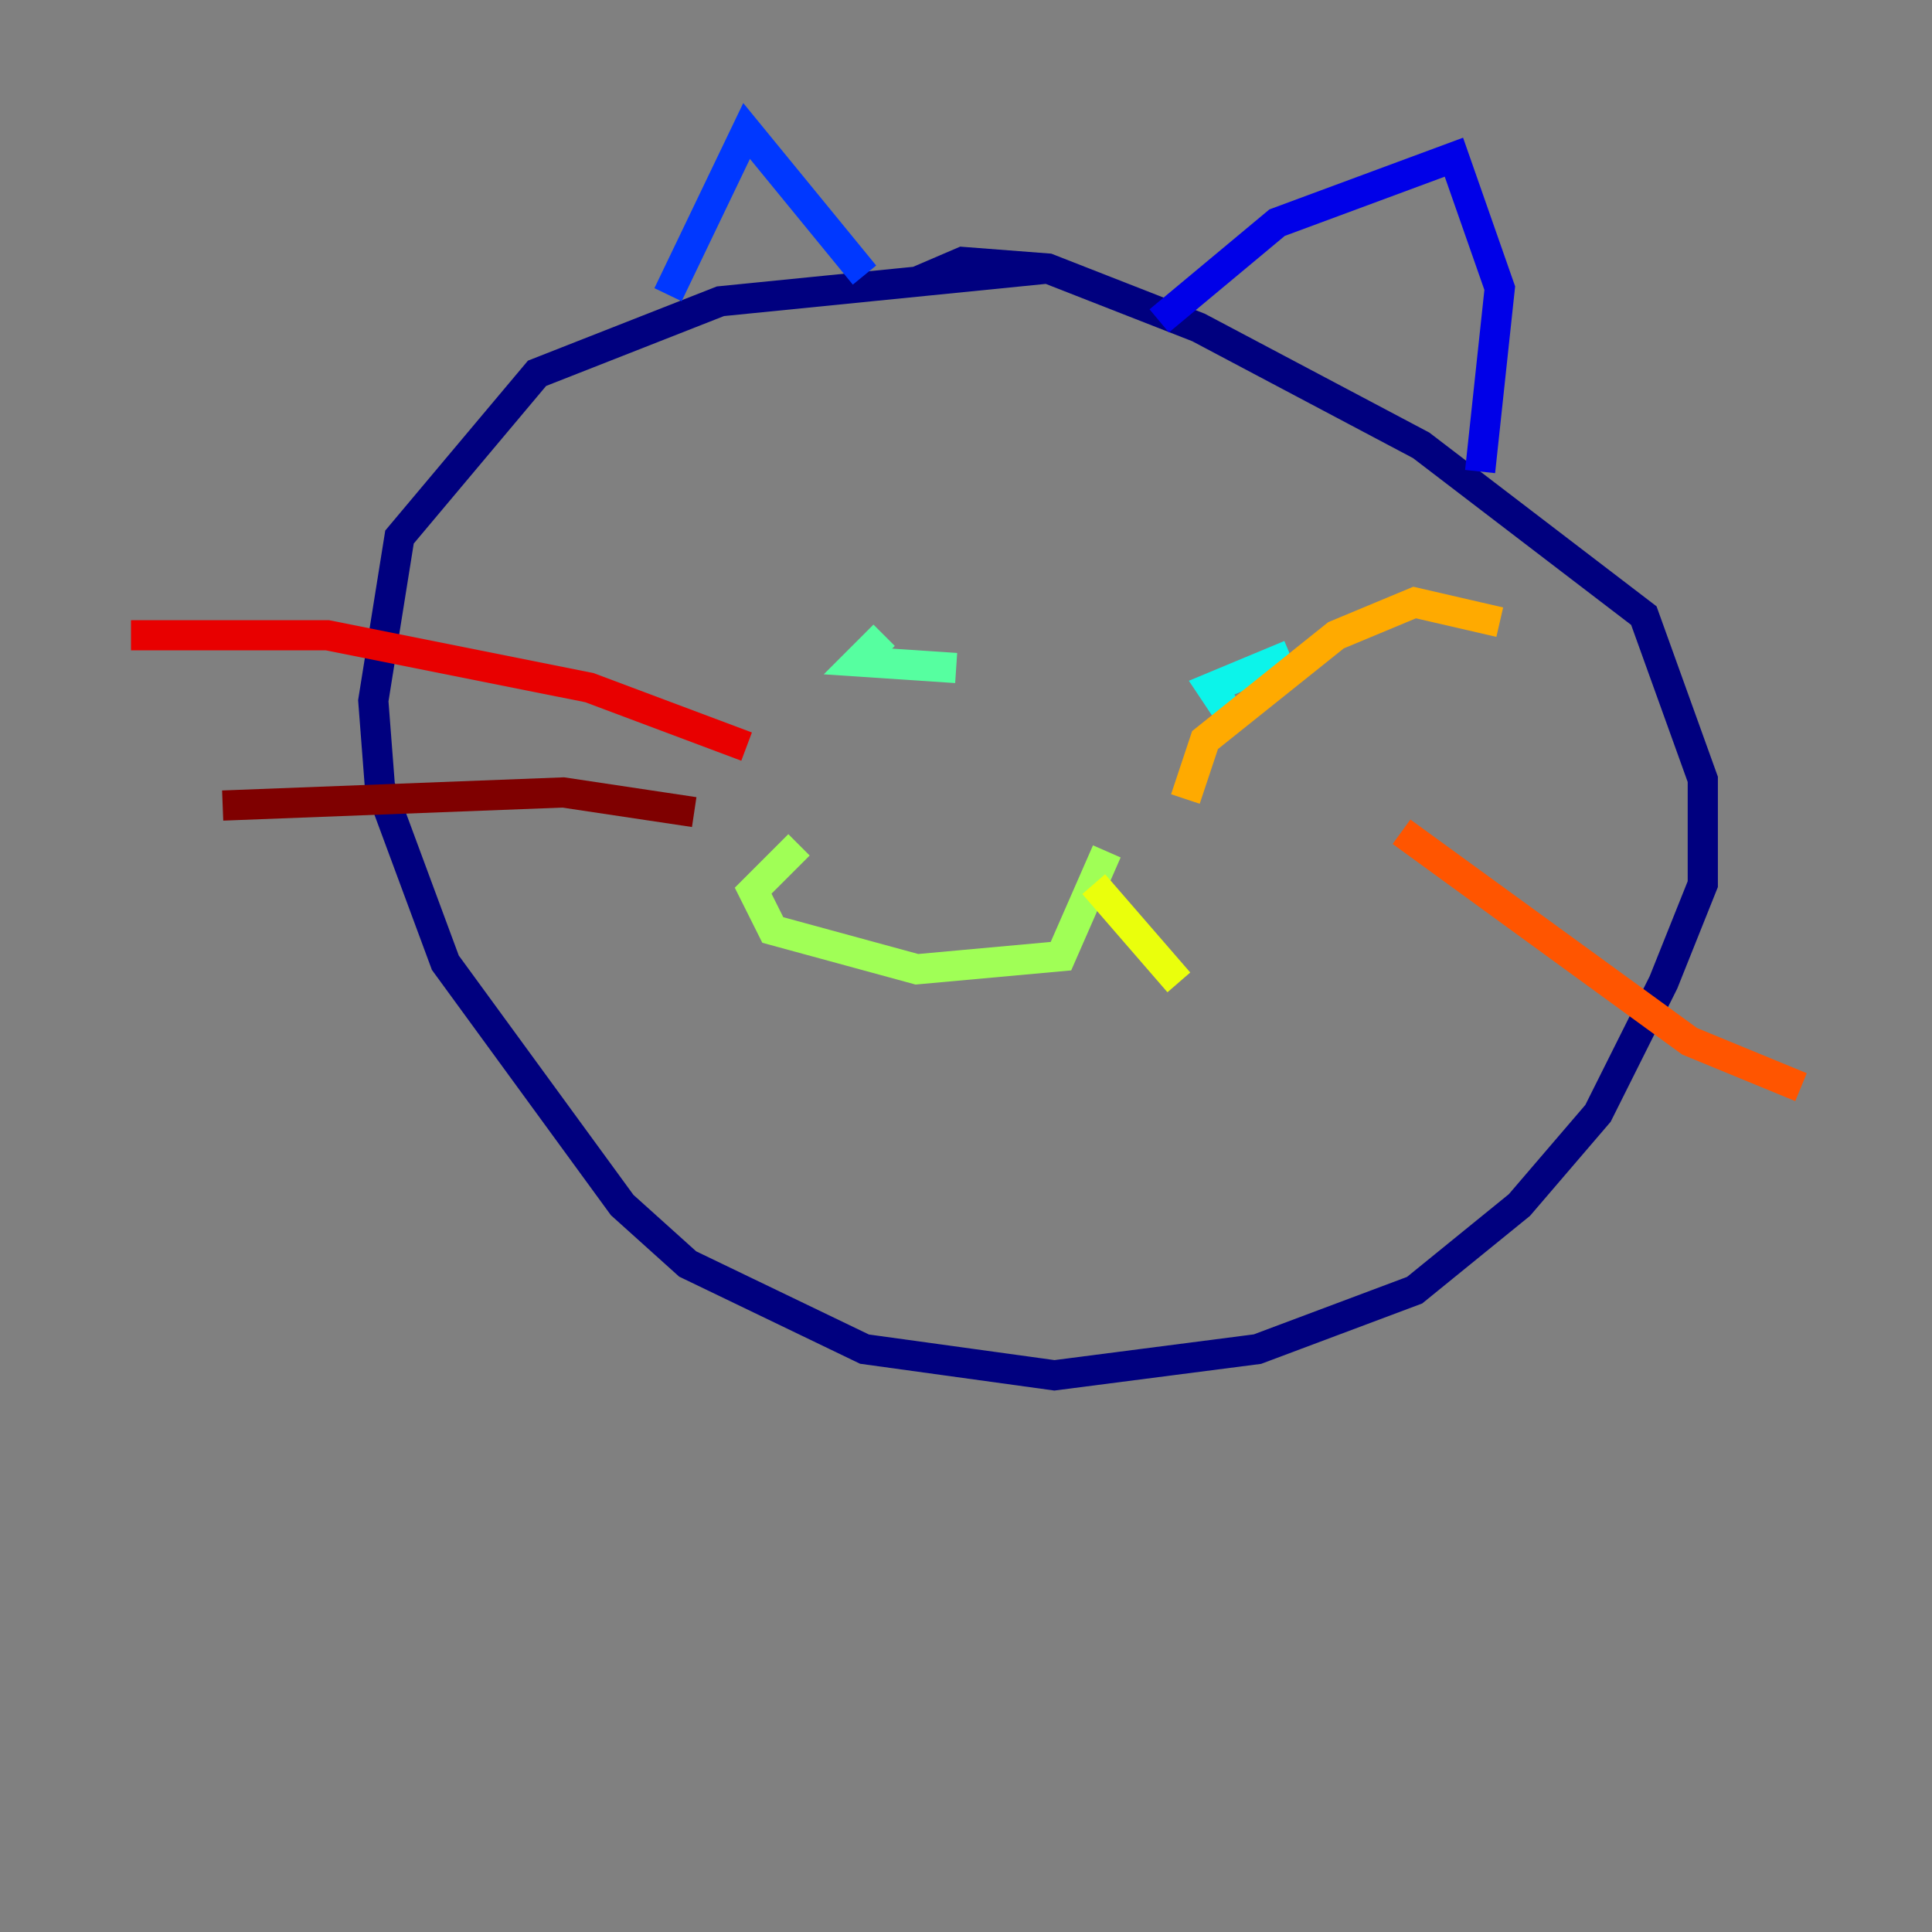 <?xml version="1.0" encoding="utf-8" ?>
<svg baseProfile="tiny" height="128" version="1.2" viewBox="0,0,128,128" width="128" xmlns="http://www.w3.org/2000/svg" xmlns:ev="http://www.w3.org/2001/xml-events" xmlns:xlink="http://www.w3.org/1999/xlink"><rect x="0" y="0" width="128" height="128" fill="#808080" stroke="none"/><defs /><polyline fill="none" points="69.424,17.79 47.729,19.959 35.58,24.732 26.468,35.58 24.732,46.427 25.166,52.068 29.505,63.783 41.22,79.837 45.559,83.742 57.275,89.383 69.858,91.119 83.308,89.383 93.722,85.478 100.664,79.837 105.871,73.763 110.21,65.085 112.814,58.576 112.814,51.634 108.909,40.786 94.156,29.505 79.403,21.695 69.424,17.79 63.783,17.356 60.746,18.658" stroke="#00007f" stroke-width="2" /><polyline fill="none" points="98.061,31.241 99.363,19.091 96.325,10.414 84.61,14.752 76.8,21.261" stroke="#0000e8" stroke-width="2" /><polyline fill="none" points="57.275,18.224 49.464,8.678 44.258,19.525" stroke="#0038ff" stroke-width="2" /><polyline fill="none" points="80.705,43.39 80.705,43.39" stroke="#0094ff" stroke-width="2" /><polyline fill="none" points="85.478,43.39 80.271,45.559 81.139,46.861" stroke="#0cf4ea" stroke-width="2" /><polyline fill="none" points="58.576,42.088 56.841,43.824 63.349,44.258" stroke="#56ffa0" stroke-width="2" /><polyline fill="none" points="73.329,56.407 70.291,63.349 60.746,64.217 51.2,61.614 49.898,59.01 52.936,55.973" stroke="#a0ff56" stroke-width="2" /><polyline fill="none" points="72.461,58.576 78.102,65.085" stroke="#eaff0c" stroke-width="2" /><polyline fill="none" points="78.536,52.936 79.837,49.031 88.515,42.088 93.722,39.919 99.363,41.22" stroke="#ffaa00" stroke-width="2" /><polyline fill="none" points="92.854,55.105 111.946,68.99 119.322,72.027" stroke="#ff5500" stroke-width="2" /><polyline fill="none" points="49.464,49.464 39.051,45.559 21.695,42.088 8.678,42.088" stroke="#e80000" stroke-width="2" /><polyline fill="none" points="45.993,53.803 37.315,52.502 14.752,53.37" stroke="#7f0000" stroke-width="2" /></svg>
